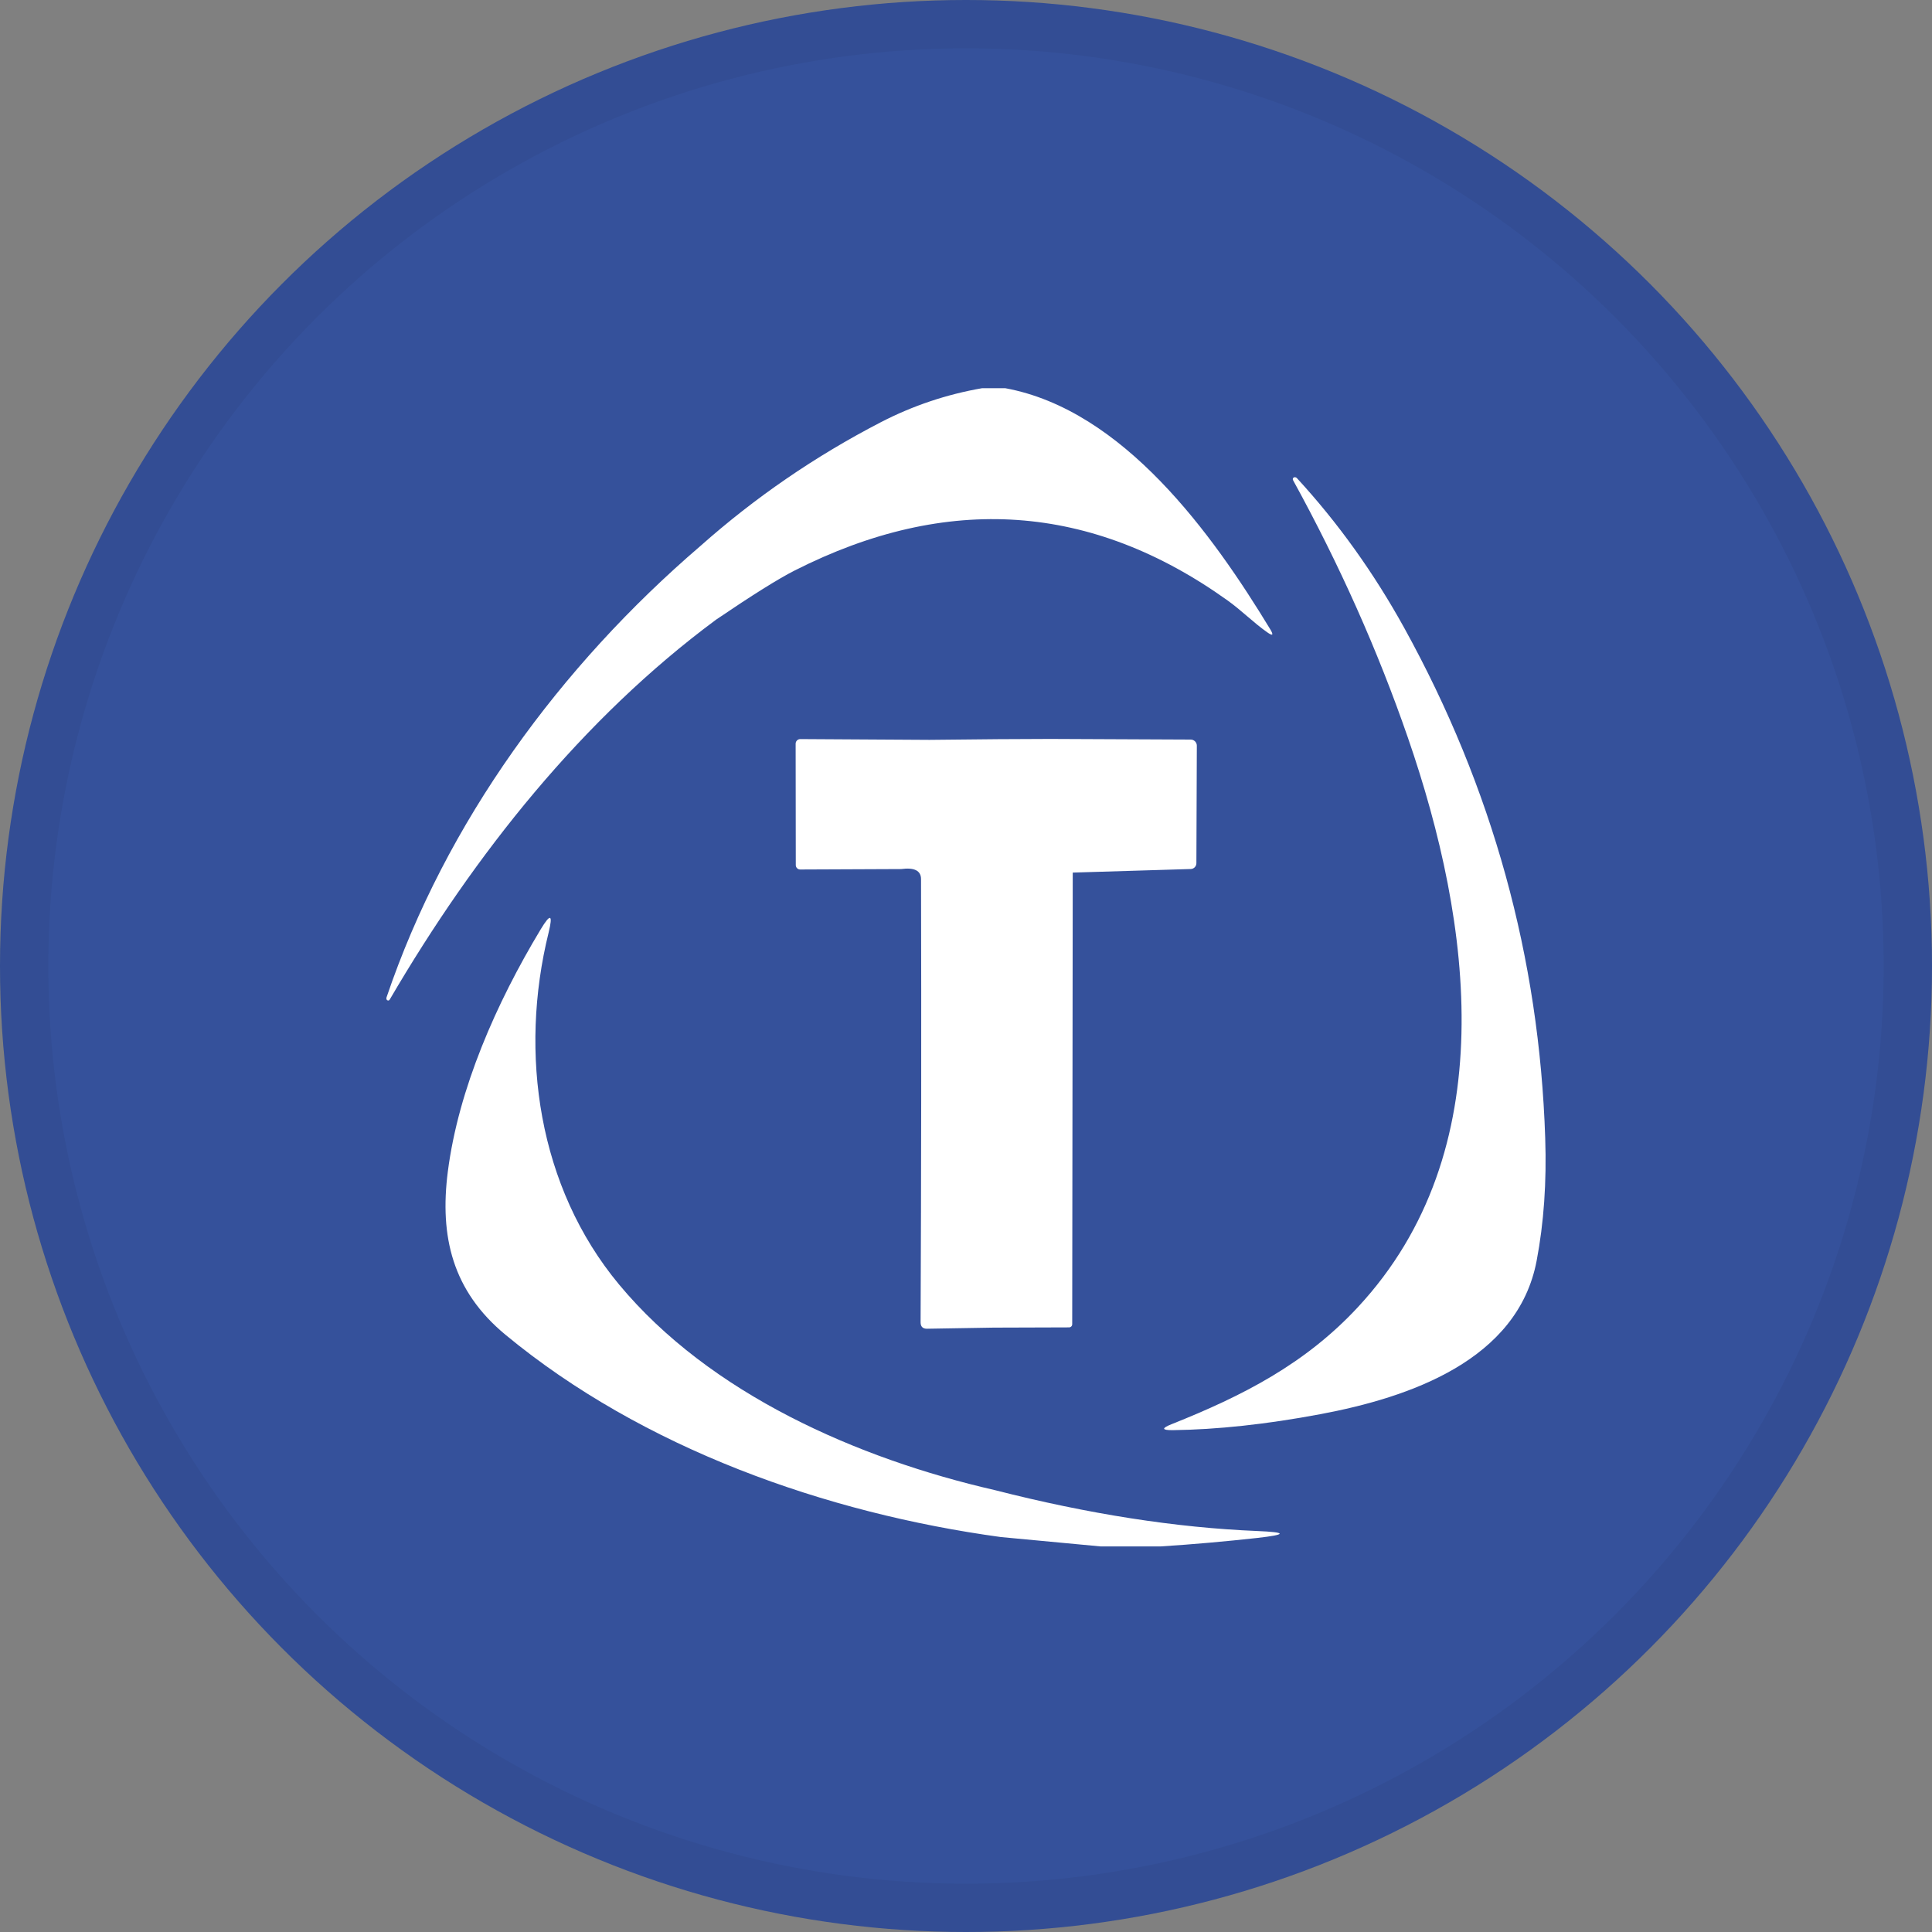 <svg width="40" height="40" viewBox="0 0 40 40" fill="none" xmlns="http://www.w3.org/2000/svg">
<rect x="0" y="0" width="40" height="40" fill="#808080" stroke="none"/>
<circle cx="20" cy="20" r="20" fill="#35519B"/>
<path d="M31.992 23.563C31.87 19.828 30.898 16.308 29.076 13.005C28.444 11.861 27.703 10.825 26.852 9.9C26.838 9.885 26.822 9.879 26.801 9.881C26.796 9.881 26.792 9.882 26.788 9.884C26.768 9.894 26.76 9.918 26.77 9.939C27.732 11.691 28.525 13.466 29.148 15.27C30.485 19.137 31.114 23.833 28.115 27.062C27.023 28.239 25.728 28.9 24.257 29.486C24.044 29.571 24.051 29.611 24.279 29.61C25.203 29.598 26.222 29.488 27.337 29.279C29.184 28.932 31.425 28.163 31.815 26.1C31.963 25.322 32.023 24.476 31.992 23.563Z" fill="white"/>
<path d="M14.826 12.829C15.575 12.321 16.116 11.982 16.452 11.812C19.611 10.21 22.601 10.417 25.419 12.434C25.71 12.643 25.952 12.891 26.235 13.09C26.352 13.173 26.373 13.152 26.3 13.03C25.104 11.059 23.259 8.487 20.812 8.037H20.334C19.597 8.165 18.897 8.4 18.234 8.743C16.876 9.446 15.632 10.3 14.499 11.306C11.605 13.789 9.232 17.018 8.003 20.649C7.998 20.664 7.998 20.68 8.007 20.698C8.008 20.703 8.013 20.707 8.018 20.709C8.041 20.721 8.058 20.714 8.071 20.691C9.833 17.679 12.056 14.881 14.826 12.829Z" fill="white"/>
<path d="M19.195 27.51L20.572 27.487L22.134 27.482C22.17 27.482 22.199 27.453 22.199 27.417L22.21 18.066L24.654 17.992C24.718 17.99 24.77 17.937 24.77 17.872L24.779 15.438C24.779 15.368 24.722 15.312 24.652 15.312L21.745 15.299L20.658 15.304L19.243 15.318L16.57 15.302C16.57 15.302 16.57 15.302 16.568 15.302C16.515 15.302 16.471 15.347 16.473 15.401L16.476 17.911C16.476 17.961 16.516 18.002 16.567 18.002L18.657 17.993C18.931 17.956 19.069 18.026 19.069 18.202C19.077 21.255 19.073 24.313 19.06 27.377C19.06 27.466 19.104 27.511 19.195 27.51Z" fill="white"/>
<path d="M26.029 31.698C24.349 31.629 22.539 31.347 20.6 30.852C17.758 30.201 14.7 28.861 12.816 26.593C11.143 24.58 10.74 21.809 11.359 19.306C11.451 18.927 11.398 18.904 11.195 19.24C10.275 20.766 9.492 22.544 9.272 24.255C9.099 25.603 9.368 26.726 10.463 27.633C13.31 29.989 17.105 31.329 20.721 31.823L22.787 32.017H24.028C24.704 31.974 25.373 31.914 26.036 31.841C26.648 31.771 26.647 31.724 26.029 31.698Z" fill="white"/>
<circle cx="20" cy="20" r="19.5" stroke="black" stroke-opacity="0.05"/>
</svg>
